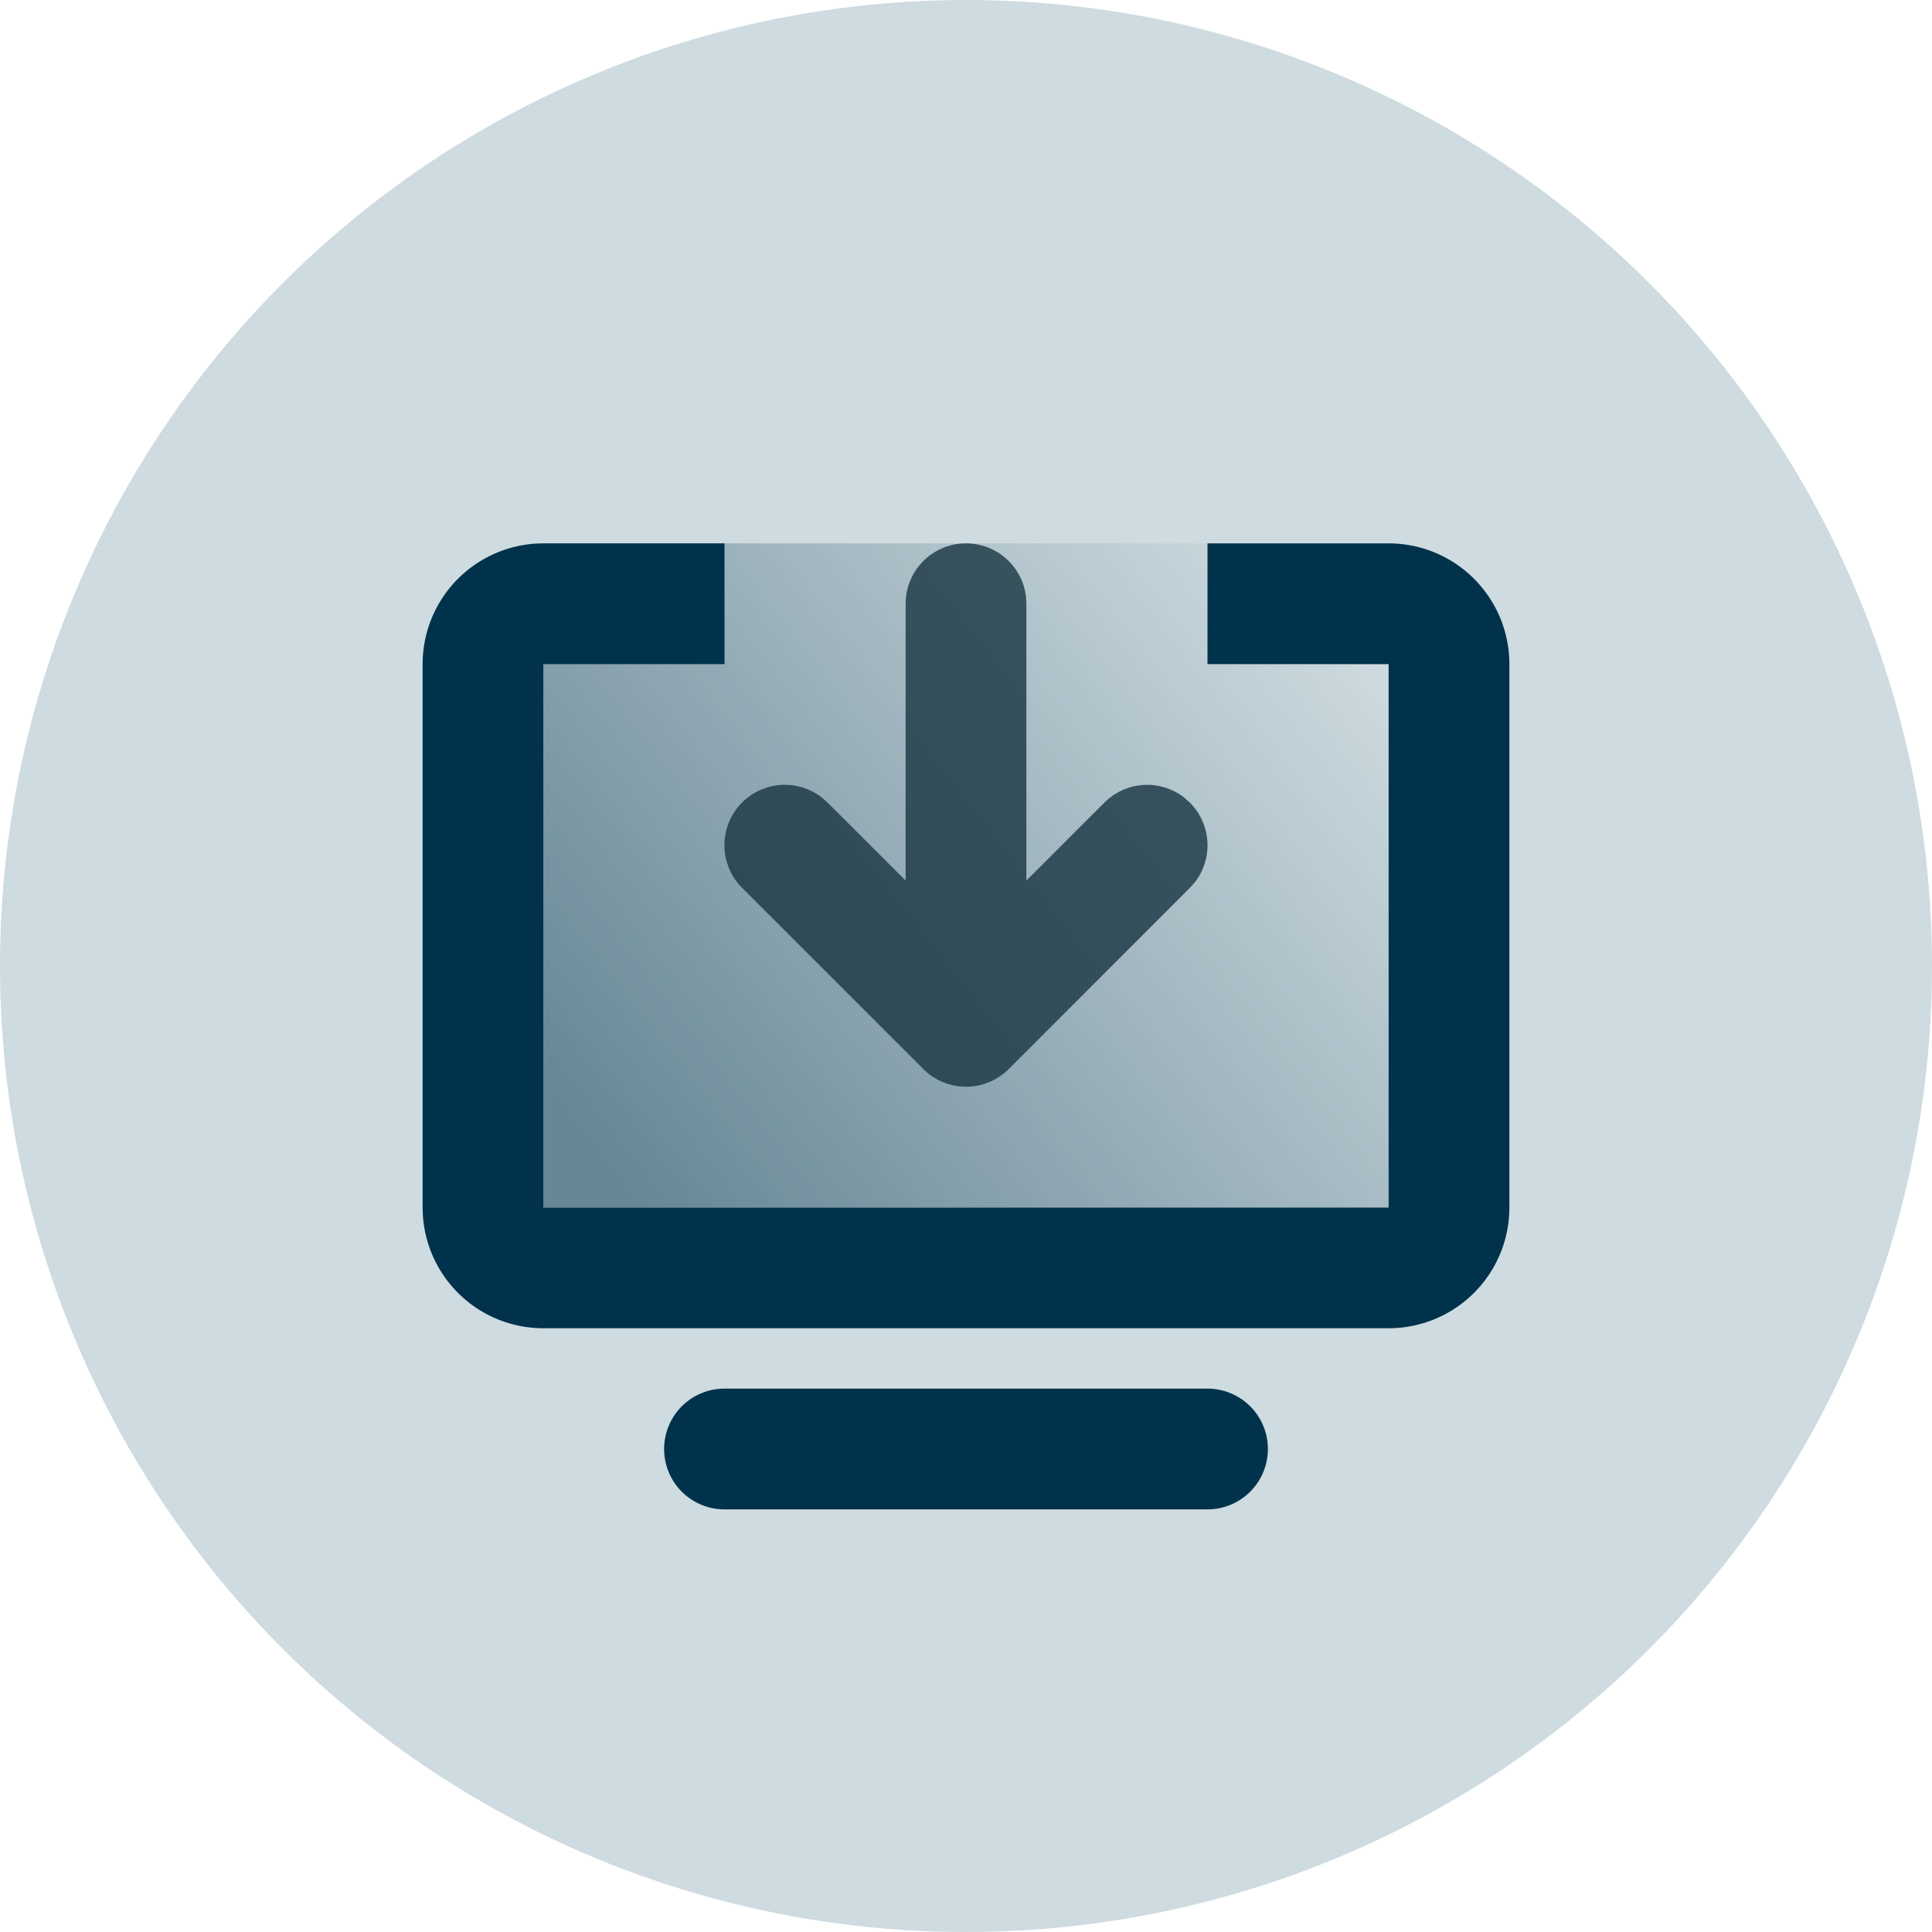 <svg xmlns="http://www.w3.org/2000/svg" width="64" height="64">
	<linearGradient id="wtn2rraa" x1="100%" x2="0%" y1="19.133%" y2="80.867%">
		<stop offset="0" stop-color="#01324b" stop-opacity="0" />
		<stop offset="1" stop-color="#01324b" stop-opacity=".499" />
	</linearGradient>
	<g fill="none" fill-rule="evenodd">
		<circle cx="32" cy="32" r="32" fill="#cedbe0" />
		<path fill="url(#wtn2rraa)" fill-rule="nonzero" d="M46 18H18v22h28z" />
		<path fill="#01324b"
			d="M40 46a2 2 0 110 4H24a2 2 0 110-4zM24 18v4h-6v18h28V22h-6v-4h6a4 4 0 014 4v18a4 4 0 01-4 4H18a4 4 0 01-4-4V22a4 4 0 014-4z" />
		<path fill="#183642" fill-rule="nonzero"
			d="M32 18a2 2 0 011.987 1.767L34 20v9.17l2.586-2.584a2 2 0 012.64-.167l.188.167a2 2 0 01.167 2.64l-.167.188-6 6c-.04.04-.08.078-.123.114l.123-.114c-.049.049-.1.095-.152.138l-.146.108-.13.081-.141.072-.176.072-.161.05-.11.025-.116.02-.095.011L32 36l-.127-.004-.18-.02-.16-.031-.156-.044-.197-.076-.127-.063-.167-.1-.13-.095-.08-.069-.09-.084-6-6a2 2 0 012.64-2.995l.188.167L30 29.17V20a2 2 0 012-2z"
			opacity=".804" />
	</g>
</svg>
